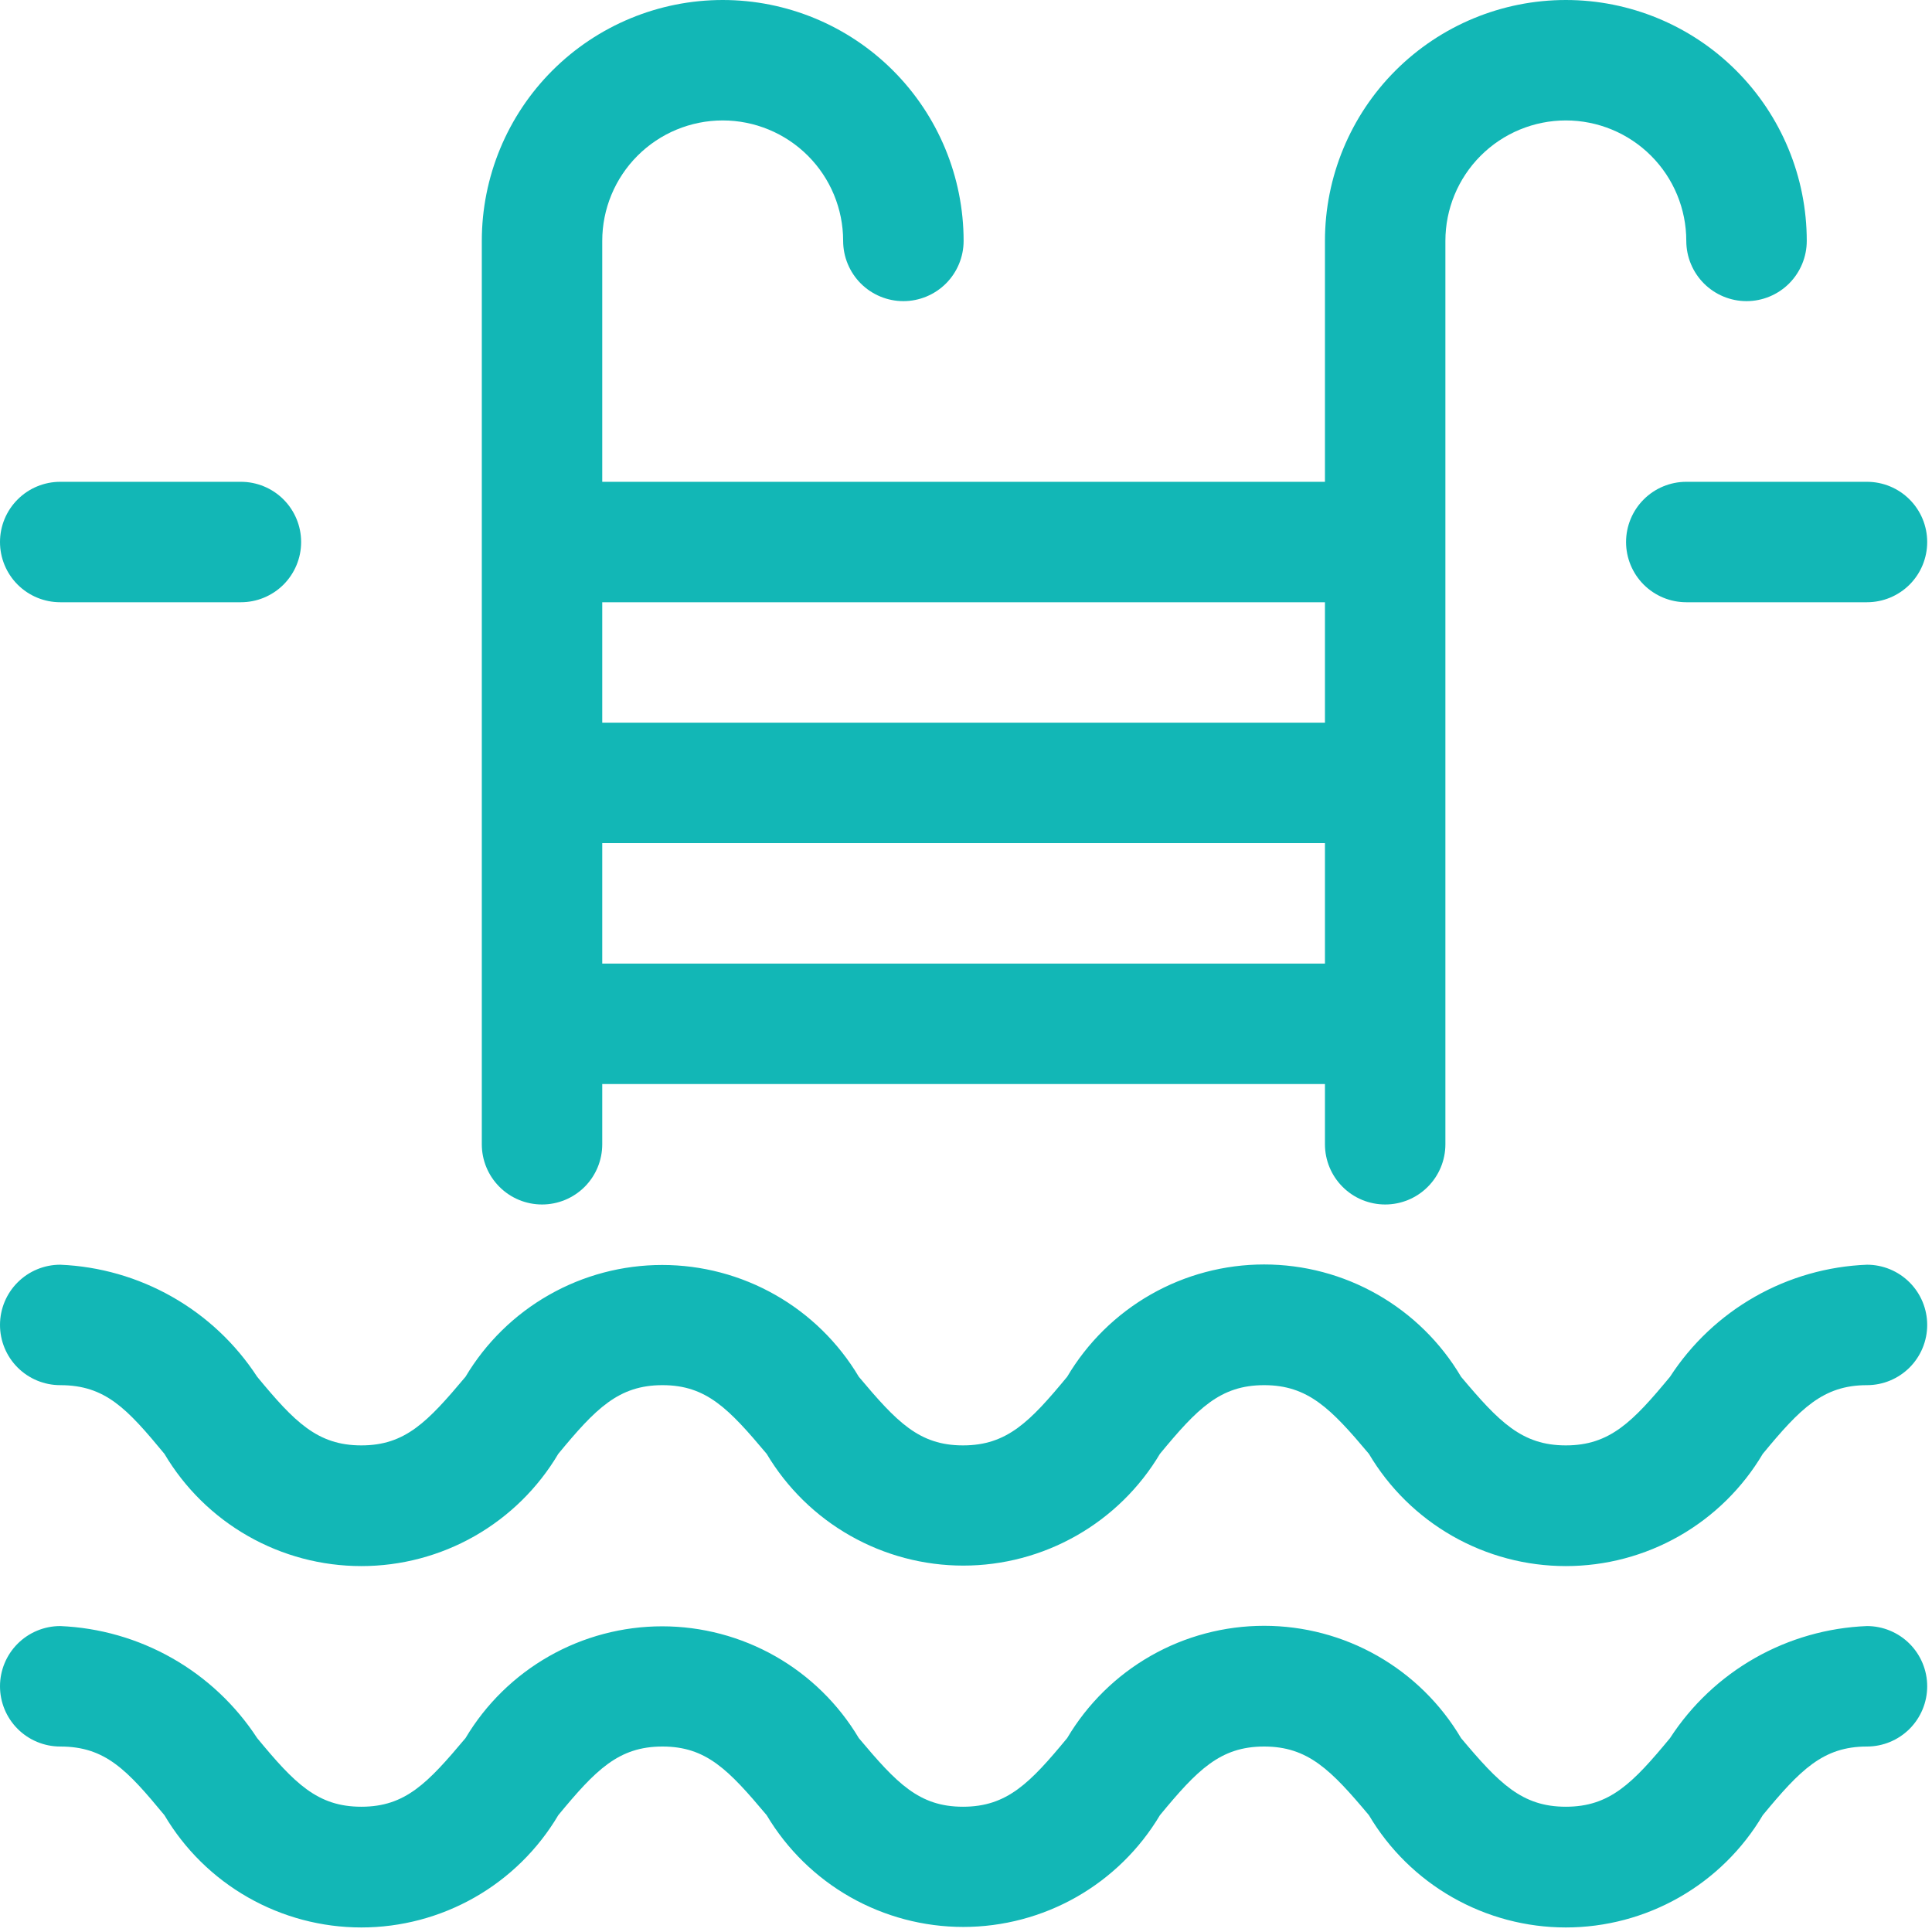 <svg width="68" height="68" viewBox="0 0 68 68" fill="none" xmlns="http://www.w3.org/2000/svg">
<path d="M65.711 44.514C64.325 44.568 62.971 44.955 61.765 45.641C60.559 46.327 59.535 47.293 58.78 48.457C57.465 50.046 56.66 50.873 55.112 50.873C53.565 50.873 52.76 50.046 51.424 48.457C50.712 47.253 49.697 46.255 48.482 45.562C47.267 44.869 45.892 44.505 44.493 44.505C43.094 44.505 41.719 44.869 40.503 45.562C39.288 46.255 38.274 47.253 37.561 48.457C36.247 50.046 35.442 50.873 33.894 50.873C32.347 50.873 31.562 50.046 30.227 48.457C29.513 47.258 28.5 46.264 27.287 45.575C26.073 44.885 24.702 44.523 23.306 44.523C21.911 44.523 20.539 44.885 19.326 45.575C18.113 46.264 17.099 47.258 16.385 48.457C15.05 50.046 14.266 50.873 12.718 50.873C11.171 50.873 10.365 50.046 9.051 48.457C8.293 47.295 7.269 46.331 6.063 45.646C4.857 44.96 3.505 44.572 2.12 44.514C1.558 44.514 1.018 44.737 0.621 45.135C0.223 45.532 0 46.071 0 46.634C0 47.196 0.223 47.735 0.621 48.133C1.018 48.53 1.558 48.753 2.12 48.753C3.709 48.753 4.473 49.58 5.787 51.17C6.5 52.374 7.513 53.371 8.729 54.064C9.944 54.757 11.319 55.121 12.718 55.121C14.117 55.121 15.492 54.757 16.708 54.064C17.923 53.371 18.937 52.374 19.65 51.17C20.964 49.58 21.769 48.753 23.317 48.753C24.864 48.753 25.648 49.58 26.984 51.17C27.698 52.369 28.711 53.362 29.924 54.051C31.138 54.741 32.509 55.104 33.905 55.104C35.3 55.104 36.672 54.741 37.885 54.051C39.098 53.362 40.112 52.369 40.826 51.17C42.14 49.58 42.945 48.753 44.493 48.753C46.04 48.753 46.846 49.58 48.181 51.17C48.894 52.374 49.908 53.371 51.123 54.064C52.339 54.757 53.714 55.121 55.112 55.121C56.512 55.121 57.886 54.757 59.102 54.064C60.317 53.371 61.331 52.374 62.044 51.17C63.358 49.58 64.164 48.753 65.711 48.753C66.273 48.753 66.812 48.53 67.21 48.133C67.607 47.735 67.831 47.196 67.831 46.634C67.831 46.071 67.607 45.532 67.21 45.135C66.812 44.737 66.273 44.514 65.711 44.514Z" fill="#12B7B6"/>
<path d="M65.711 57.232C64.325 57.287 62.971 57.673 61.765 58.359C60.559 59.045 59.535 60.011 58.78 61.175C57.465 62.765 56.66 63.591 55.112 63.591C53.565 63.591 52.76 62.765 51.424 61.175C50.712 59.971 49.697 58.973 48.482 58.28C47.267 57.587 45.892 57.223 44.493 57.223C43.094 57.223 41.719 57.587 40.503 58.28C39.288 58.973 38.274 59.971 37.561 61.175C36.247 62.765 35.442 63.591 33.894 63.591C32.347 63.591 31.562 62.765 30.227 61.175C29.513 59.976 28.5 58.983 27.287 58.293C26.073 57.604 24.702 57.241 23.306 57.241C21.911 57.241 20.539 57.604 19.326 58.293C18.113 58.983 17.099 59.976 16.385 61.175C15.05 62.765 14.266 63.591 12.718 63.591C11.171 63.591 10.365 62.765 9.051 61.175C8.293 60.013 7.269 59.05 6.063 58.364C4.857 57.678 3.505 57.29 2.12 57.232C1.558 57.232 1.018 57.456 0.621 57.853C0.223 58.251 0 58.79 0 59.352C0 59.914 0.223 60.453 0.621 60.851C1.018 61.248 1.558 61.472 2.12 61.472C3.709 61.472 4.473 62.298 5.787 63.888C6.5 65.092 7.513 66.09 8.729 66.782C9.944 67.475 11.319 67.84 12.718 67.84C14.117 67.84 15.492 67.475 16.708 66.782C17.923 66.09 18.937 65.092 19.65 63.888C20.964 62.298 21.769 61.472 23.317 61.472C24.864 61.472 25.648 62.298 26.984 63.888C27.698 65.087 28.711 66.08 29.924 66.77C31.138 67.459 32.509 67.822 33.905 67.822C35.3 67.822 36.672 67.459 37.885 66.77C39.098 66.08 40.112 65.087 40.826 63.888C42.14 62.298 42.945 61.472 44.493 61.472C46.04 61.472 46.846 62.298 48.181 63.888C48.894 65.092 49.908 66.09 51.123 66.782C52.339 67.475 53.714 67.84 55.112 67.84C56.512 67.84 57.886 67.475 59.102 66.782C60.317 66.09 61.331 65.092 62.044 63.888C63.358 62.298 64.164 61.472 65.711 61.472C66.273 61.472 66.812 61.248 67.21 60.851C67.607 60.453 67.831 59.914 67.831 59.352C67.831 58.79 67.607 58.251 67.21 57.853C66.812 57.456 66.273 57.232 65.711 57.232Z" fill="#12B7B6"/>
<path d="M19.078 42.394C19.64 42.394 20.179 42.171 20.577 41.773C20.974 41.376 21.197 40.837 21.197 40.275V38.155H46.634V40.275C46.634 40.837 46.857 41.376 47.255 41.773C47.652 42.171 48.191 42.394 48.754 42.394C49.316 42.394 49.855 42.171 50.252 41.773C50.65 41.376 50.873 40.837 50.873 40.275V8.479C50.873 7.354 51.32 6.276 52.115 5.481C52.91 4.686 53.989 4.239 55.113 4.239C56.237 4.239 57.316 4.686 58.111 5.481C58.906 6.276 59.352 7.354 59.352 8.479C59.352 9.041 59.576 9.58 59.973 9.978C60.371 10.375 60.91 10.599 61.472 10.599C62.034 10.599 62.573 10.375 62.971 9.978C63.368 9.58 63.592 9.041 63.592 8.479C63.592 6.23 62.698 4.073 61.108 2.483C59.518 0.893 57.361 0 55.113 0C52.864 0 50.708 0.893 49.117 2.483C47.527 4.073 46.634 6.23 46.634 8.479V16.958H21.197V8.479C21.197 7.354 21.644 6.276 22.439 5.481C23.234 4.686 24.312 4.239 25.437 4.239C26.561 4.239 27.64 4.686 28.435 5.481C29.23 6.276 29.676 7.354 29.676 8.479C29.676 9.041 29.9 9.58 30.297 9.978C30.695 10.375 31.234 10.599 31.796 10.599C32.358 10.599 32.897 10.375 33.295 9.978C33.692 9.58 33.916 9.041 33.916 8.479C33.916 6.23 33.022 4.073 31.432 2.483C29.842 0.893 27.686 0 25.437 0C23.188 0 21.032 0.893 19.441 2.483C17.851 4.073 16.958 6.23 16.958 8.479V40.275C16.958 40.837 17.181 41.376 17.579 41.773C17.976 42.171 18.515 42.394 19.078 42.394ZM21.197 21.197H46.634V25.436H21.197V21.197ZM21.197 29.676H46.634V33.915H21.197V29.676Z" fill="#12B7B6"/>
<path d="M57.232 19.078C57.232 19.64 57.456 20.179 57.853 20.577C58.251 20.974 58.79 21.197 59.352 21.197H65.711C66.273 21.197 66.813 20.974 67.21 20.577C67.608 20.179 67.831 19.64 67.831 19.078C67.831 18.515 67.608 17.976 67.21 17.579C66.813 17.181 66.273 16.958 65.711 16.958H59.352C58.79 16.958 58.251 17.181 57.853 17.579C57.456 17.976 57.232 18.515 57.232 19.078Z" fill="#12B7B6"/>
<path d="M2.12 21.197H8.479C9.041 21.197 9.58 20.974 9.978 20.577C10.375 20.179 10.599 19.64 10.599 19.078C10.599 18.515 10.375 17.976 9.978 17.579C9.58 17.181 9.041 16.958 8.479 16.958H2.12C1.558 16.958 1.018 17.181 0.621 17.579C0.223 17.976 0 18.515 0 19.078C0 19.64 0.223 20.179 0.621 20.577C1.018 20.974 1.558 21.197 2.12 21.197Z" fill="#12B7B6"/>
</svg>
